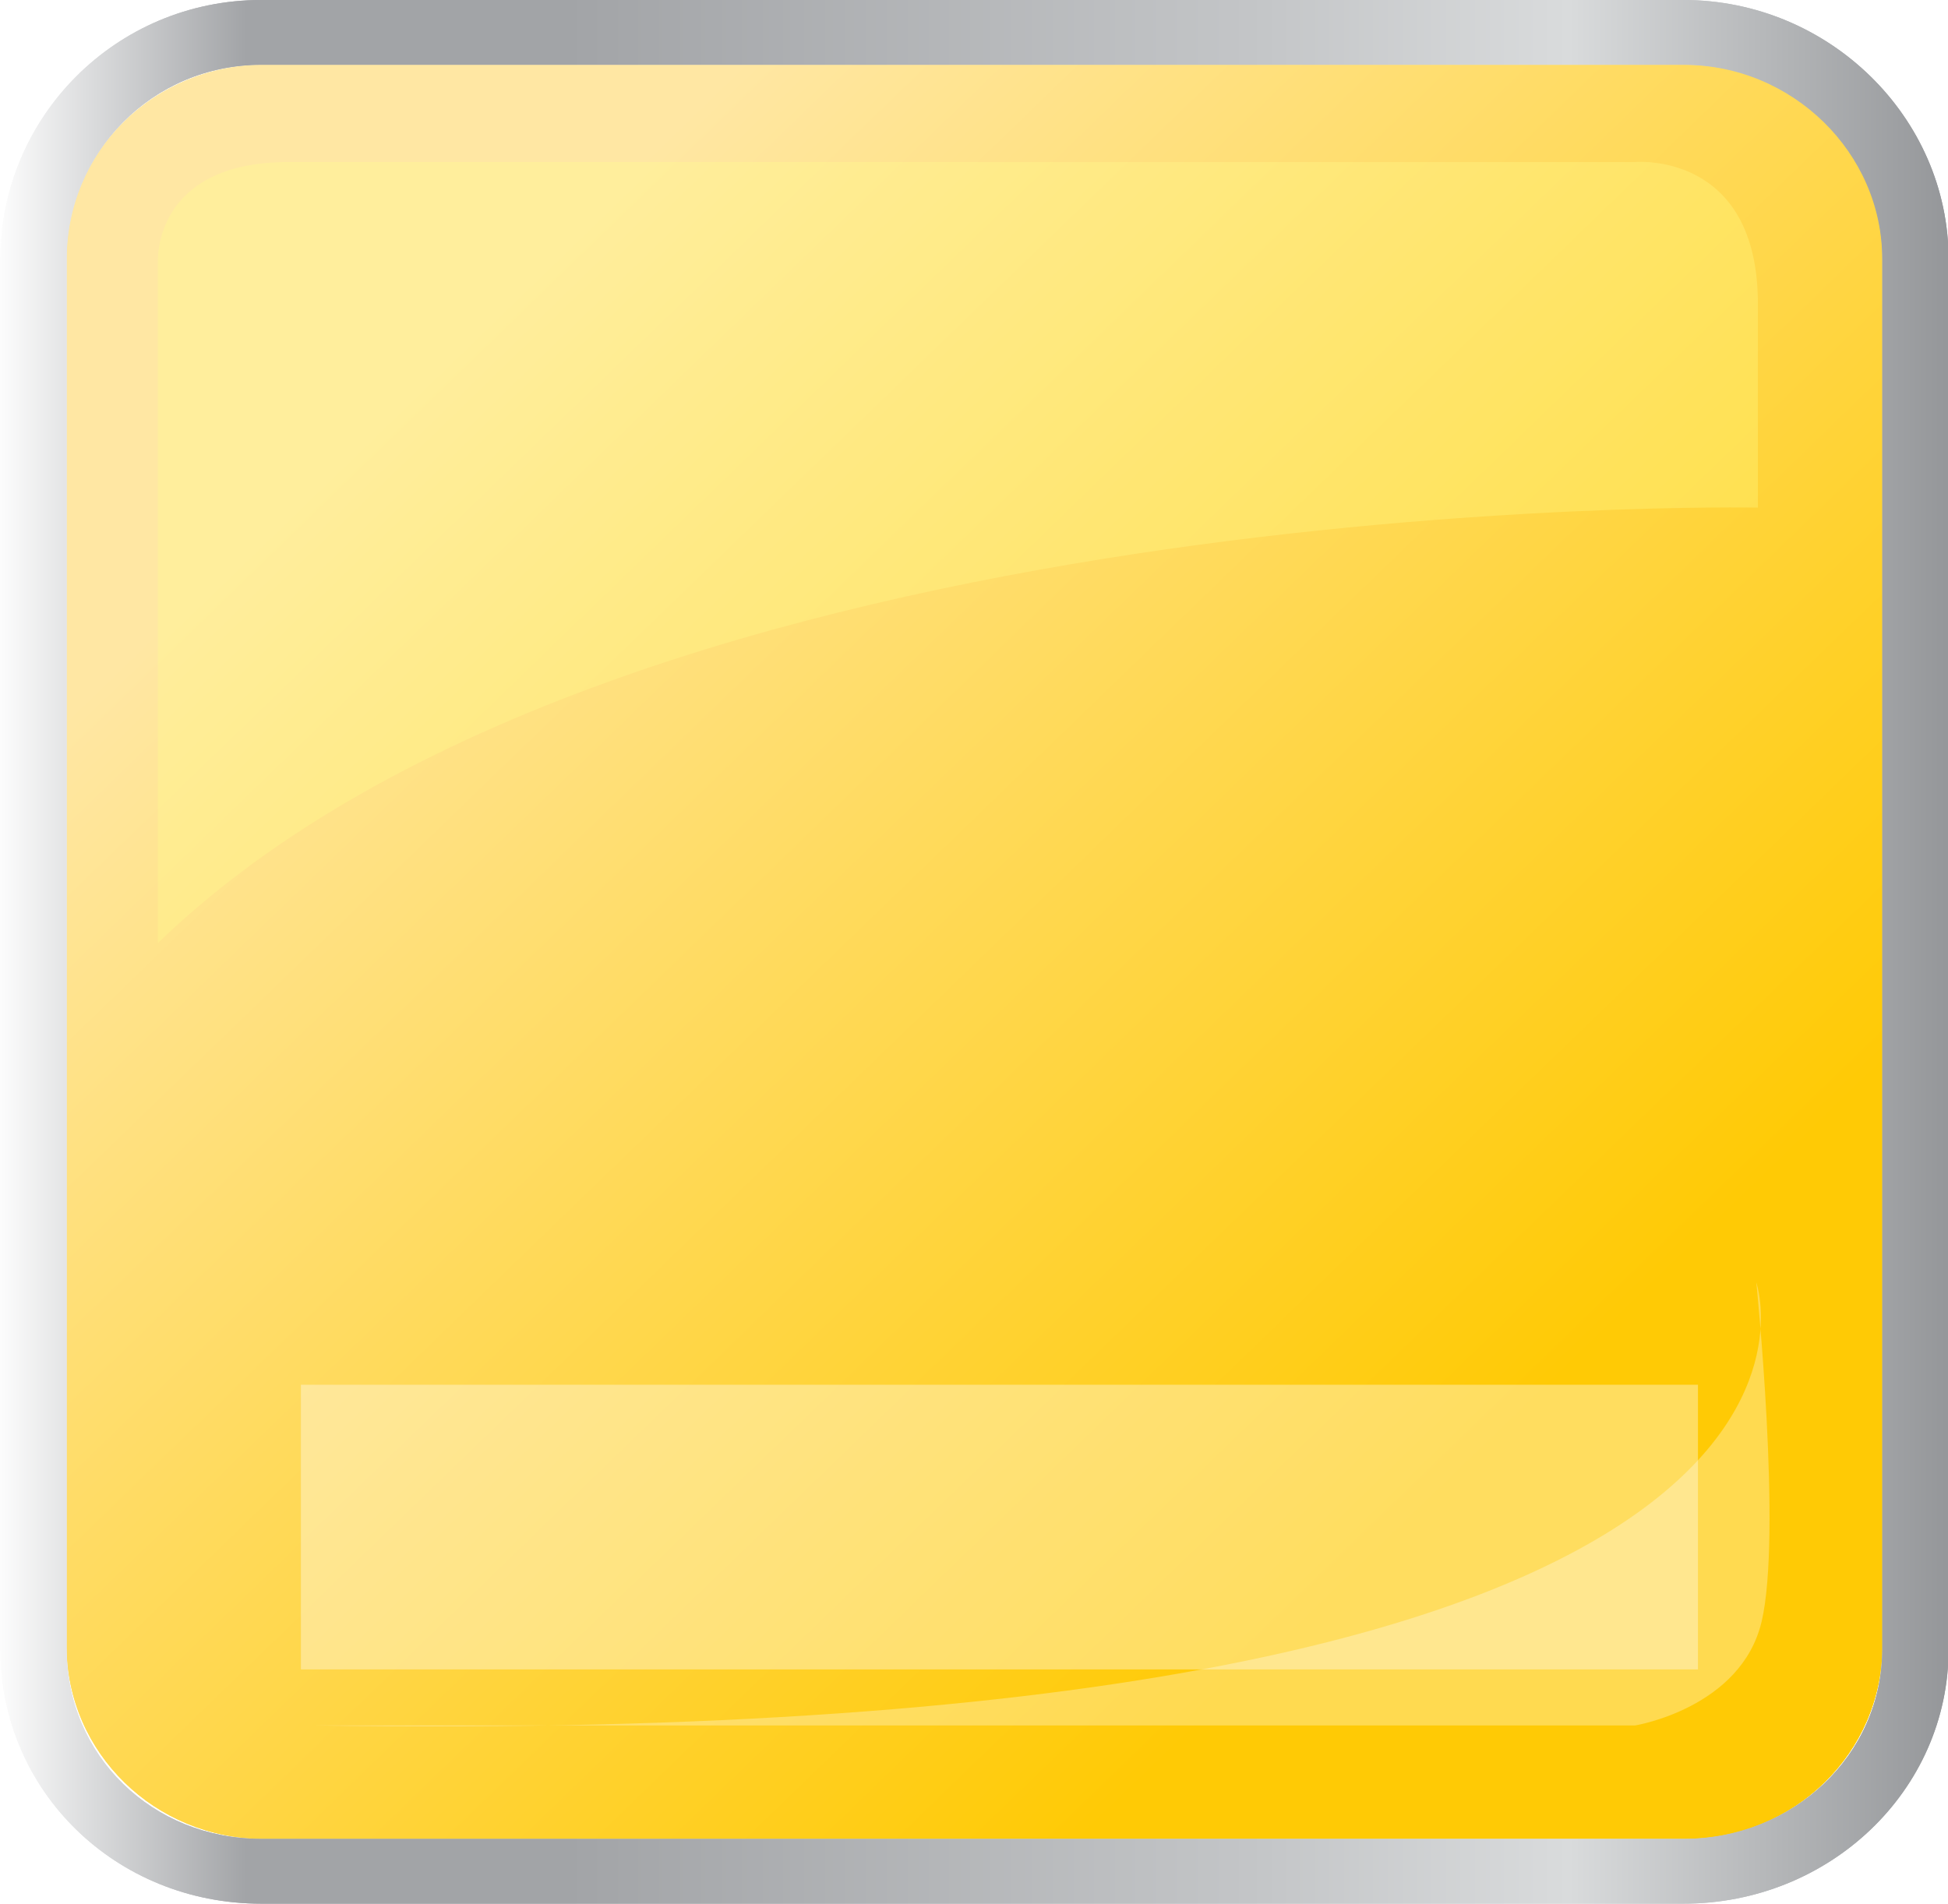 <?xml version="1.0" encoding="UTF-8" standalone="no"?>
<!-- Created with Inkscape (http://www.inkscape.org/) -->

<svg
   xmlns:dc="http://purl.org/dc/elements/1.1/"
   xmlns:cc="http://creativecommons.org/ns#"
   xmlns:rdf="http://www.w3.org/1999/02/22-rdf-syntax-ns#"
   xmlns:svg="http://www.w3.org/2000/svg"
   xmlns="http://www.w3.org/2000/svg"
   xmlns:xlink="http://www.w3.org/1999/xlink"
   xmlns:sodipodi="http://sodipodi.sourceforge.net/DTD/sodipodi-0.dtd"
   xmlns:inkscape="http://www.inkscape.org/namespaces/inkscape"
   width="84.817mm"
   height="82.903mm"
   viewBox="0 0 300.533 293.75"
   id="svg14026"
   version="1.1"
   inkscape:version="0.91 r13725"
   sodipodi:docname="btn_yellow_lit.svg">
  <defs
     id="defs14028">
    <clipPath
       clipPathUnits="userSpaceOnUse"
       id="clipPath1092-9">
      <path
         d="m 463.067,231.686 175.335,0 0,-54.799 -175.335,0 0,54.799 z"
         id="path1094-0"
         inkscape:connector-curvature="0" />
    </clipPath>
    <clipPath
       clipPathUnits="userSpaceOnUse"
       id="clipPath1076-3">
      <path
         d="m 443.996,370.022 193.004,0 0,-96.437 -193.004,0 0,96.437 z"
         id="path1078-8"
         inkscape:connector-curvature="0" />
    </clipPath>
    <linearGradient
       inkscape:collect="always"
       xlink:href="#linearGradient1006"
       id="linearGradient7766"
       gradientUnits="userSpaceOnUse"
       gradientTransform="matrix(235,0,0,-235,425,272.5)"
       spreadMethod="pad"
       x1="0"
       y1="0"
       x2="1"
       y2="0" />
    <linearGradient
       x1="0"
       y1="0"
       x2="1"
       y2="0"
       gradientUnits="userSpaceOnUse"
       gradientTransform="matrix(235,0,0,-235,425,272.5)"
       spreadMethod="pad"
       id="linearGradient1006">
      <stop
         style="stop-opacity:1;stop-color:#ffffff"
         offset="0"
         id="stop1008" />
      <stop
         style="stop-opacity:1;stop-color:#a2a4a7"
         offset="0.129"
         id="stop1010" />
      <stop
         style="stop-opacity:1;stop-color:#a2a4a7"
         offset="0.292"
         id="stop1012" />
      <stop
         style="stop-opacity:1;stop-color:#c3c5c7"
         offset="0.64"
         id="stop1014" />
      <stop
         style="stop-opacity:1;stop-color:#d9dbdc"
         offset="0.803"
         id="stop1016" />
      <stop
         style="stop-opacity:1;stop-color:#939598"
         offset="1"
         id="stop1018" />
    </linearGradient>
    <filter
       style="color-interpolation-filters:sRGB"
       inkscape:label="Blur"
       id="filter8672-8"
       x="-0.21"
       y="-0.47"
       width="1.35"
       height="1.99">
      <feGaussianBlur
         stdDeviation="13.03 13.03"
         result="fbSourceGraphic"
         id="feGaussianBlur8674-7" />
      <feColorMatrix
         result="fbSourceGraphicAlpha"
         in="fbSourceGraphic"
         values="0 0 0 -1 0 0 0 0 -1 0 0 0 0 -1 0 0 0 0 1 0"
         id="feColorMatrix8676-2" />
      <feGaussianBlur
         id="feGaussianBlur8678-6"
         stdDeviation="13.03 13.03"
         result="blur"
         in="fbSourceGraphic" />
    </filter>
    <linearGradient
       inkscape:collect="always"
       xlink:href="#linearGradient8860"
       id="linearGradient7764"
       gradientUnits="userSpaceOnUse"
       gradientTransform="matrix(-9.6e-6,219,219,9.6e-6,542.5,163)"
       spreadMethod="pad"
       x1="0.815"
       y1="-0.317"
       x2="0.218"
       y2="0.281" />
    <linearGradient
       id="linearGradient8860"
       spreadMethod="pad"
       gradientTransform="matrix(-9.6e-6,219,219,9.6e-6,542.5,163)"
       gradientUnits="userSpaceOnUse"
       y2="0"
       x2="1"
       y1="0"
       x1="0">
      <stop
         id="stop8862"
         offset="0"
         style="stop-opacity:1;stop-color:#ffe7a3" />
      <stop
         id="stop8864"
         offset="1"
         style="stop-opacity:1;stop-color:#ffca05" />
    </linearGradient>
    <linearGradient
       inkscape:collect="always"
       xlink:href="#linearGradient8860"
       id="linearGradient14710"
       gradientUnits="userSpaceOnUse"
       gradientTransform="matrix(-9.6e-6,219,219,9.6e-6,542.5,163)"
       spreadMethod="pad"
       x1="0.815"
       y1="-0.317"
       x2="0.218"
       y2="0.281" />
    <linearGradient
       inkscape:collect="always"
       xlink:href="#linearGradient1006"
       id="linearGradient14712"
       gradientUnits="userSpaceOnUse"
       gradientTransform="matrix(235,0,0,-235,425,272.5)"
       spreadMethod="pad"
       x1="0"
       y1="0"
       x2="1"
       y2="0" />
  </defs>
  <sodipodi:namedview
     id="base"
     pagecolor="#ffffff"
     bordercolor="#666666"
     borderopacity="1.0"
     inkscape:pageopacity="0.0"
     inkscape:pageshadow="2"
     inkscape:zoom="0.35"
     inkscape:cx="-1050.4476"
     inkscape:cy="-558.83928"
     inkscape:document-units="px"
     inkscape:current-layer="layer1"
     showgrid="false"
     fit-margin-top="0"
     fit-margin-left="0"
     fit-margin-right="0"
     fit-margin-bottom="0"
     inkscape:window-width="1536"
     inkscape:window-height="801"
     inkscape:window-x="-8"
     inkscape:window-y="1072"
     inkscape:window-maximized="1" />
  <g
     inkscape:label="Layer 1"
     inkscape:groupmode="layer"
     id="layer1"
     transform="translate(-1004.019,320.227)">
    <g
       transform="matrix(1.279,0,0,-1.25,460.501,167.273)"
       id="g972-9">
      <g
         id="g974-9">
        <g
           id="g980-5">
          <g
             id="g982-8">
            <path
               d="M 456.787,382 C 443.65,382 433,371.351 433,358.214 l 0,0 0,-171.428 C 433,173.65 443.65,163 456.787,163 l 0,0 171.426,0 C 641.351,163 652,173.65 652,186.786 l 0,0 0,171.428 C 652,371.351 641.351,382 628.213,382 l 0,0 -171.426,0 z"
               style="fill:url(#linearGradient14710);stroke:none"
               id="path992-7"
               inkscape:connector-curvature="0" />
          </g>
        </g>
      </g>
    </g>
    <rect
       transform="matrix(1.117,0,0,0.643,777.542,364.436)"
       y="-732.484"
       x="244.317"
       height="68.314"
       width="192.956"
       id="rect8630-3-6"
       style="color:#000000;clip-rule:nonzero;display:inline;overflow:visible;visibility:visible;opacity:1;isolation:auto;mix-blend-mode:normal;color-interpolation:sRGB;color-interpolation-filters:linearRGB;solid-color:#000000;solid-opacity:1;fill:#ffffff;fill-opacity:0.361;fill-rule:nonzero;stroke:none;stroke-width:12.8;stroke-linecap:butt;stroke-linejoin:round;stroke-miterlimit:4.233;stroke-dasharray:none;stroke-dashoffset:0;stroke-opacity:1;filter:url(#filter8672-8);color-rendering:auto;image-rendering:auto;shape-rendering:auto;text-rendering:auto;enable-background:accumulate" />
    <g
       transform="matrix(1.279,0,0,-1.25,460.501,167.273)"
       id="g994-8">
      <g
         id="g996-6">
        <g
           id="g1002-4">
          <g
             id="g1004-5">
            <path
               d="M 456.459,390 C 438.932,390 425,375.521 425,357.993 l 0,0 0,-171.573 C 425,168.892 438.932,155 456.459,155 l 0,0 171.571,0 c 17.527,0 31.97,13.892 31.97,31.42 l 0,0 0,171.573 C 660,375.521 645.557,390 628.03,390 l 0,0 -171.571,0 z M 433,186.42 433,357.993 C 433,371.131 443.32,382 456.459,382 l 0,0 171.541,0 0.03,0 C 641.168,382 652,371.131 652,357.993 l 0,0 0,-171.573 C 652,173.283 641.168,163 628.03,163 l 0,0 -171.571,0 C 443.32,163 433,173.283 433,186.42"
               style="fill:url(#linearGradient14712);stroke:none"
               id="path1020-4"
               inkscape:connector-curvature="0" />
          </g>
        </g>
      </g>
    </g>
    <g
       id="g1072-7"
       transform="matrix(1.279,0,0,-1.25,460.501,167.273)"
       style="fill:#ffff8c;fill-opacity:1">
      <g
         id="g1074-1"
         style="fill:#ffff8c;fill-opacity:1" />
      <g
         id="g1080-3"
         style="fill:#ffff8c;fill-opacity:1">
        <g
           clip-path="url(#clipPath1076-3)"
           id="g1082-9"
           style="opacity:0.3;fill:#ffff8c;fill-opacity:1">
          <g
             transform="translate(444,273.585)"
             id="g1084-4"
             style="fill:#ffff8c;fill-opacity:1">
            <path
               d="m 0,0 0,84.075 c 0,0 -0.672,12.34 15.777,12.34 l 162.408,0 c 0,0 14.815,1.387 14.815,-17.532 l 0,-25.13 C 193,53.753 57,56.438 0,0"
               style="fill:#ffff8c;fill-opacity:1;fill-rule:evenodd;stroke:none"
               id="path1086-5"
               inkscape:connector-curvature="0" />
          </g>
        </g>
      </g>
    </g>
    <g
       id="g1088-0"
       transform="matrix(1.279,0,0,-1.25,460.501,167.273)"
       style="fill:#fefffe;fill-opacity:1">
      <g
         id="g1090-7"
         style="fill:#fefffe;fill-opacity:1" />
      <g
         id="g1096-8"
         style="fill:#fefffe;fill-opacity:1">
        <g
           clip-path="url(#clipPath1092-9)"
           id="g1098-1"
           style="opacity:0.3;fill:#fefffe;fill-opacity:1">
          <g
             transform="translate(636.809,231.685)"
             id="g1100-9"
             style="fill:#fefffe;fill-opacity:1">
            <path
               d="m 0,0 c 0,0 19.56,-57.686 -173.741,-54.686 l 159.117,0 c 0,0 12.796,2.133 15.265,12.828 C 3.109,-31.164 0,0 0,0"
               style="fill:#fefffe;fill-opacity:1;fill-rule:evenodd;stroke:none"
               id="path1102-7"
               inkscape:connector-curvature="0" />
          </g>
        </g>
      </g>
    </g>
    <g
       id="g14664"
       transform="matrix(1.279,0,0,-1.25,460.501,167.273)">
      <g
         id="g14666">
        <g
           id="g14668">
          <g
             id="g14670">
            <path
               inkscape:connector-curvature="0"
               id="path14672"
               style="fill:url(#linearGradient7764);stroke:none"
               d="M 456.787,382 C 443.65,382 433,371.351 433,358.214 l 0,0 0,-171.428 C 433,173.65 443.65,163 456.787,163 l 0,0 171.426,0 C 641.351,163 652,173.65 652,186.786 l 0,0 0,171.428 C 652,371.351 641.351,382 628.213,382 l 0,0 -171.426,0 z" />
          </g>
        </g>
      </g>
    </g>
    <rect
       style="color:#000000;clip-rule:nonzero;display:inline;overflow:visible;visibility:visible;opacity:1;isolation:auto;mix-blend-mode:normal;color-interpolation:sRGB;color-interpolation-filters:linearRGB;solid-color:#000000;solid-opacity:1;fill:#ffffff;fill-opacity:0.361;fill-rule:nonzero;stroke:none;stroke-width:12.8;stroke-linecap:butt;stroke-linejoin:round;stroke-miterlimit:4.233;stroke-dasharray:none;stroke-dashoffset:0;stroke-opacity:1;filter:url(#filter8672-8);color-rendering:auto;image-rendering:auto;shape-rendering:auto;text-rendering:auto;enable-background:accumulate"
       id="rect14674"
       width="192.956"
       height="68.314"
       x="244.317"
       y="-732.484"
       transform="matrix(1.117,0,0,0.643,777.542,364.436)" />
    <g
       id="g14676"
       transform="matrix(1.279,0,0,-1.25,460.501,167.273)">
      <g
         id="g14678">
        <g
           id="g14680">
          <g
             id="g14682">
            <path
               inkscape:connector-curvature="0"
               id="path14684"
               style="fill:url(#linearGradient7766);stroke:none"
               d="M 456.459,390 C 438.932,390 425,375.521 425,357.993 l 0,0 0,-171.573 C 425,168.892 438.932,155 456.459,155 l 0,0 171.571,0 c 17.527,0 31.97,13.892 31.97,31.42 l 0,0 0,171.573 C 660,375.521 645.557,390 628.03,390 l 0,0 -171.571,0 z M 433,186.42 433,357.993 C 433,371.131 443.32,382 456.459,382 l 0,0 171.541,0 0.03,0 C 641.168,382 652,371.131 652,357.993 l 0,0 0,-171.573 C 652,173.283 641.168,163 628.03,163 l 0,0 -171.571,0 C 443.32,163 433,173.283 433,186.42" />
          </g>
        </g>
      </g>
    </g>
    <g
       style="fill:#ffff8c;fill-opacity:1"
       transform="matrix(1.279,0,0,-1.25,460.501,167.273)"
       id="g14686">
      <g
         style="fill:#ffff8c;fill-opacity:1"
         id="g14688" />
      <g
         style="fill:#ffff8c;fill-opacity:1"
         id="g14690">
        <g
           style="opacity:0.3;fill:#ffff8c;fill-opacity:1"
           id="g14692"
           clip-path="url(#clipPath1076-3)">
          <g
             style="fill:#ffff8c;fill-opacity:1"
             id="g14694"
             transform="translate(444,273.585)">
            <path
               inkscape:connector-curvature="0"
               id="path14696"
               style="fill:#ffff8c;fill-opacity:1;fill-rule:evenodd;stroke:none"
               d="m 0,0 0,84.075 c 0,0 -0.672,12.34 15.777,12.34 l 162.408,0 c 0,0 14.815,1.387 14.815,-17.532 l 0,-25.13 C 193,53.753 57,56.438 0,0" />
          </g>
        </g>
      </g>
    </g>
    <g
       style="fill:#fefffe;fill-opacity:1"
       transform="matrix(1.279,0,0,-1.25,460.501,167.273)"
       id="g14698">
      <g
         style="fill:#fefffe;fill-opacity:1"
         id="g14700" />
      <g
         style="fill:#fefffe;fill-opacity:1"
         id="g14702">
        <g
           style="opacity:0.3;fill:#fefffe;fill-opacity:1"
           id="g14704"
           clip-path="url(#clipPath1092-9)">
          <g
             style="fill:#fefffe;fill-opacity:1"
             id="g14706"
             transform="translate(636.809,231.685)">
            <path
               inkscape:connector-curvature="0"
               id="path14708"
               style="fill:#fefffe;fill-opacity:1;fill-rule:evenodd;stroke:none"
               d="m 0,0 c 0,0 19.56,-57.686 -173.741,-54.686 l 159.117,0 c 0,0 12.796,2.133 15.265,12.828 C 3.109,-31.164 0,0 0,0" />
          </g>
        </g>
      </g>
    </g>
  </g>
</svg>
